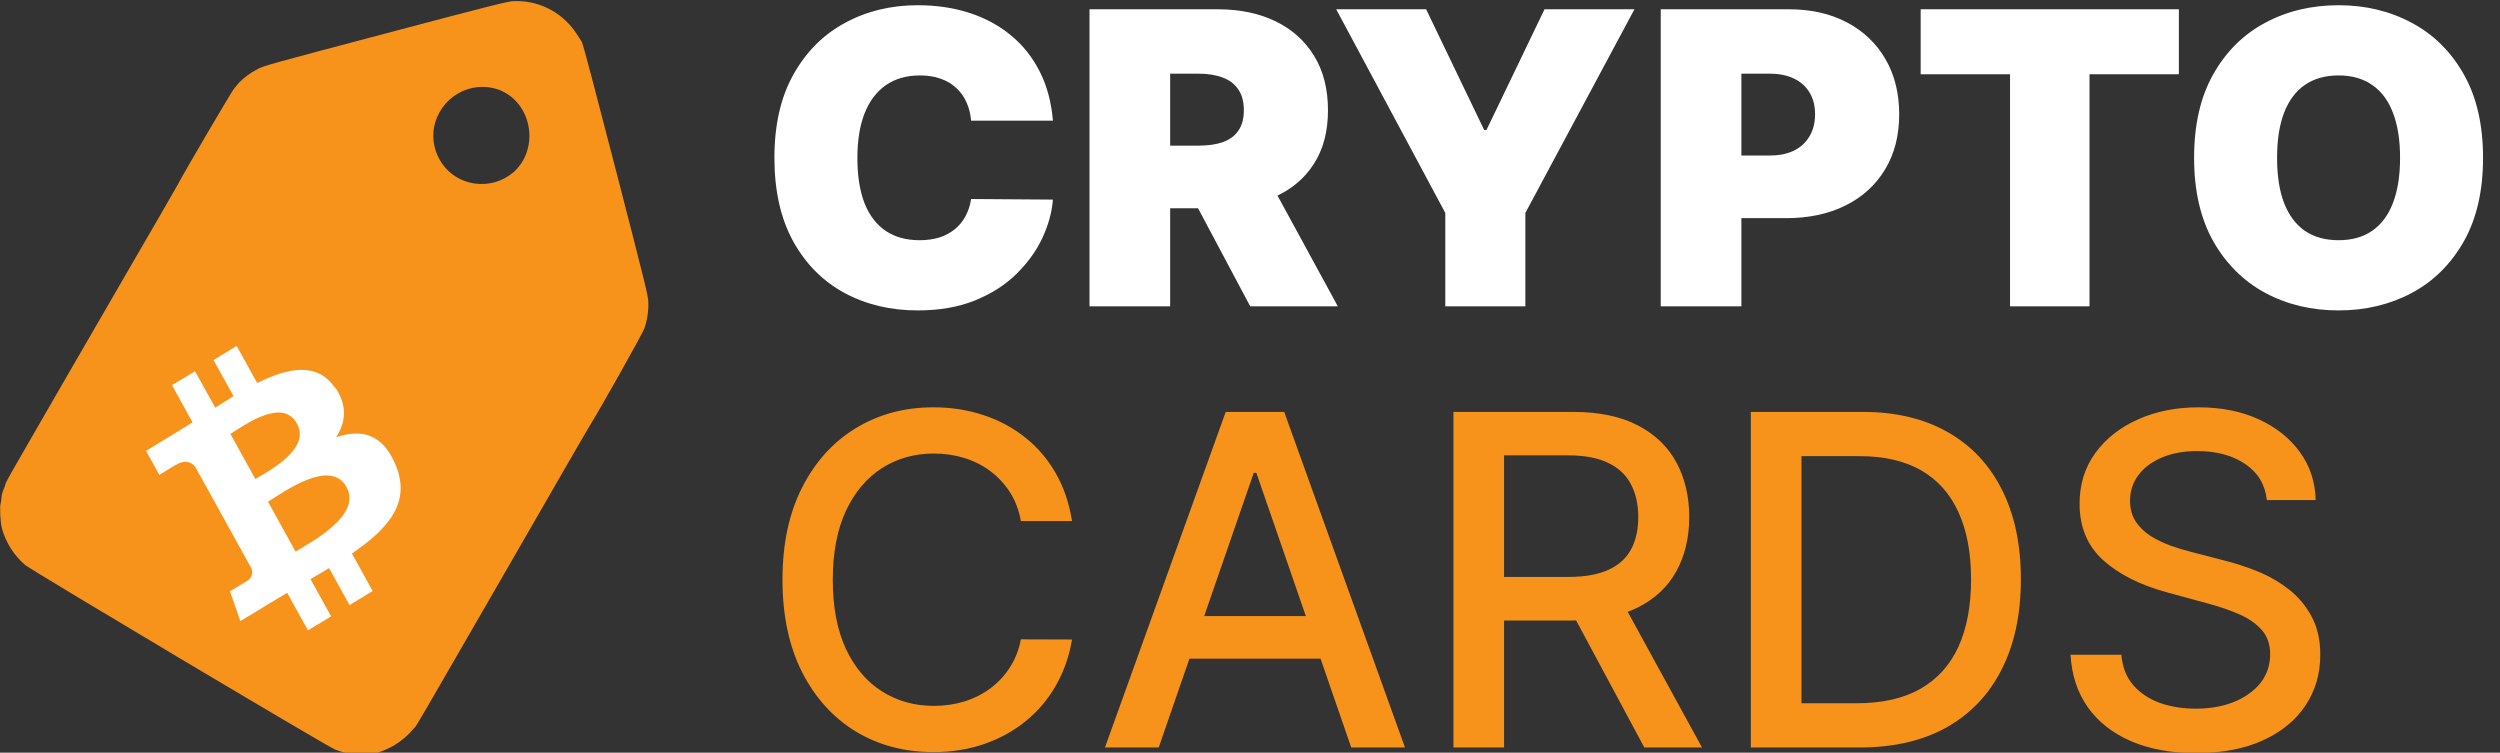 <svg width="661" height="199" viewBox="0 0 661 199" fill="none" xmlns="http://www.w3.org/2000/svg">
<rect x="0" y="0" width="661" height="199" fill="#333333" stroke="none"/>
<g clip-path="url(#clip0_1_34)">
<path d="M162.86 45.069C157.6 24.763 154.2 11.757 153.86 11.148C153.52 10.539 152.73 9.3 151.93 8.173C150.088 5.613 147.652 3.556 144.838 2.183C142.024 0.81 138.919 0.165 135.8 0.305C134.38 0.305 129.52 1.553 101.85 8.874C71.2 16.996 69.53 17.423 67.95 18.357C66.202 19.252 64.605 20.424 63.22 21.829C62.91 22.215 62.33 22.916 61.88 23.443C61.29 24.124 48.94 45.09 46.88 49.019C46.62 49.567 40.14 60.725 32.55 73.813C24.96 86.9 18.11 98.708 17.38 100.008C16.65 101.307 12.77 108.049 8.75 114.963C4.73 121.877 1.46 127.665 1.49 127.776C1.383 128.311 1.209 128.83 0.97 129.32C0.64 130.101 0.434 130.93 0.36 131.777C0.345 132.242 0.282 132.705 0.17 133.157C-0.12 133.868 0.08 138.071 0.51 139.737C1.568 143.51 3.713 146.876 6.67 149.402C8.82 151.098 86.09 197.122 88.67 198.218C92.249 199.594 96.15 199.863 99.88 198.99C103.087 197.991 106 196.202 108.36 193.781C108.81 193.253 109.36 192.624 109.64 192.37C110.13 191.873 109.38 193.213 135.04 148.712C145.86 129.888 155.04 114.019 155.37 113.481C158.61 108.333 169.77 88.413 170.37 86.849C171.138 84.609 171.494 82.245 171.42 79.874C171.34 78.128 170.96 76.453 162.86 45.069ZM135.77 45.536C134.326 46.769 132.636 47.67 130.817 48.178C128.998 48.686 127.092 48.79 125.23 48.481C123.575 48.221 121.988 47.629 120.562 46.739C119.135 45.85 117.898 44.68 116.922 43.299C115.946 41.917 115.251 40.352 114.878 38.695C114.505 37.038 114.462 35.322 114.75 33.647C115.113 31.797 115.861 30.046 116.943 28.512C118.025 26.978 119.417 25.696 121.026 24.752C122.635 23.807 124.423 23.222 126.273 23.035C128.122 22.848 129.989 23.063 131.75 23.667C140.63 26.926 142.86 39.191 135.77 45.536Z" fill="#F7931A"/>
<path d="M88.44 102.373C83.83 95.723 76.27 97.155 68 101.277L62.57 91.459L56.46 95.185L61.75 104.739C60.14 105.754 58.52 106.77 56.9 107.785L51.58 98.16L45.47 101.835L50.9 111.653C49.59 112.486 48.3 113.298 47.04 114.07L38.61 119.207L42.14 125.583C42.14 125.583 46.61 122.75 46.58 122.882C49.05 121.38 50.64 122.294 51.58 123.36L57.77 134.528C57.986 134.397 58.21 134.278 58.44 134.173L57.79 134.569L66.46 150.245C66.727 150.857 66.752 151.55 66.528 152.18C66.305 152.81 65.85 153.328 65.26 153.626C65.37 153.626 60.81 156.327 60.81 156.327L63.55 164.216L71.55 159.362C73.03 158.469 74.5 157.606 75.94 156.743L81.43 166.673L87.54 162.957L82.1 153.128C83.8 152.113 85.43 151.169 87.01 150.204L92.42 159.982L98.53 156.266L93.05 146.346C103.05 139.513 108.8 132.599 104.47 122.618C100.99 114.577 95.47 113.41 88.87 115.593C91.44 111.674 91.94 107.206 88.55 102.343L88.44 102.373ZM91.63 128.822C95.74 136.244 82.28 143.321 78.14 145.839L70.86 132.64C75.01 130.122 87.35 121.045 91.63 128.781V128.822ZM78.52 111.988C82.25 118.74 70.98 124.558 67.52 126.659L60.92 114.719C64.37 112.618 74.62 104.942 78.51 111.988H78.52Z" fill="white"/>
<path d="M278.392 31.909H256.761C256.608 30.119 256.199 28.496 255.534 27.038C254.895 25.581 254 24.328 252.849 23.28C251.724 22.206 250.357 21.388 248.746 20.825C247.135 20.237 245.307 19.943 243.261 19.943C239.682 19.943 236.652 20.812 234.172 22.551C231.717 24.29 229.851 26.783 228.572 30.03C227.32 33.277 226.693 37.176 226.693 41.727C226.693 46.534 227.332 50.561 228.611 53.808C229.915 57.03 231.794 59.459 234.249 61.095C236.703 62.706 239.656 63.511 243.108 63.511C245.077 63.511 246.841 63.269 248.401 62.783C249.96 62.271 251.315 61.543 252.466 60.597C253.616 59.651 254.55 58.513 255.266 57.183C256.007 55.828 256.506 54.307 256.761 52.619L278.392 52.773C278.136 56.097 277.203 59.484 275.592 62.936C273.982 66.362 271.693 69.533 268.727 72.447C265.787 75.337 262.143 77.663 257.797 79.428C253.45 81.192 248.401 82.074 242.648 82.074C235.438 82.074 228.969 80.527 223.241 77.433C217.54 74.34 213.027 69.788 209.703 63.78C206.405 57.771 204.756 50.42 204.756 41.727C204.756 32.983 206.443 25.619 209.818 19.636C213.193 13.628 217.744 9.089 223.472 6.021C229.199 2.928 235.591 1.381 242.648 1.381C247.608 1.381 252.172 2.058 256.339 3.413C260.507 4.768 264.163 6.75 267.308 9.358C270.453 11.94 272.984 15.124 274.902 18.908C276.82 22.692 277.983 27.026 278.392 31.909ZM288.066 81V2.455H321.97C327.799 2.455 332.9 3.516 337.272 5.638C341.645 7.76 345.045 10.815 347.474 14.804C349.903 18.793 351.118 23.574 351.118 29.148C351.118 34.773 349.865 39.516 347.359 43.376C344.879 47.237 341.389 50.152 336.889 52.121C332.414 54.09 327.186 55.074 321.203 55.074H300.953V38.506H316.907C319.413 38.506 321.548 38.199 323.312 37.585C325.102 36.946 326.47 35.936 327.416 34.555C328.387 33.175 328.873 31.372 328.873 29.148C328.873 26.898 328.387 25.07 327.416 23.663C326.47 22.232 325.102 21.183 323.312 20.518C321.548 19.828 319.413 19.483 316.907 19.483H309.39V81H288.066ZM334.089 44.949L353.725 81H330.561L311.385 44.949H334.089ZM353.294 2.455H377.072L392.413 34.364H393.027L408.368 2.455H432.146L403.305 56.301V81H382.135V56.301L353.294 2.455ZM439.098 81V2.455H473.001C478.831 2.455 483.931 3.605 488.304 5.906C492.676 8.207 496.076 11.442 498.505 15.609C500.934 19.777 502.149 24.648 502.149 30.222C502.149 35.847 500.896 40.717 498.39 44.834C495.91 48.95 492.42 52.121 487.92 54.345C483.446 56.57 478.217 57.682 472.234 57.682H451.984V41.114H467.939C470.444 41.114 472.579 40.679 474.343 39.81C476.133 38.915 477.501 37.649 478.447 36.013C479.419 34.376 479.904 32.446 479.904 30.222C479.904 27.972 479.419 26.054 478.447 24.469C477.501 22.858 476.133 21.631 474.343 20.787C472.579 19.918 470.444 19.483 467.939 19.483H460.422V81H439.098ZM507.825 19.636V2.455H576.092V19.636H552.467V81H531.45V19.636H507.825ZM656.517 41.727C656.517 50.472 654.816 57.848 651.416 63.856C648.015 69.84 643.426 74.378 637.647 77.472C631.869 80.54 625.426 82.074 618.318 82.074C611.159 82.074 604.69 80.527 598.912 77.433C593.159 74.314 588.582 69.763 585.181 63.78C581.806 57.771 580.119 50.42 580.119 41.727C580.119 32.983 581.806 25.619 585.181 19.636C588.582 13.628 593.159 9.089 598.912 6.021C604.69 2.928 611.159 1.381 618.318 1.381C625.426 1.381 631.869 2.928 637.647 6.021C643.426 9.089 648.015 13.628 651.416 19.636C654.816 25.619 656.517 32.983 656.517 41.727ZM634.579 41.727C634.579 37.023 633.953 33.06 632.7 29.838C631.473 26.591 629.645 24.136 627.216 22.474C624.812 20.787 621.846 19.943 618.318 19.943C614.789 19.943 611.811 20.787 609.382 22.474C606.978 24.136 605.15 26.591 603.897 29.838C602.67 33.06 602.056 37.023 602.056 41.727C602.056 46.432 602.67 50.408 603.897 53.655C605.15 56.876 606.978 59.331 609.382 61.019C611.811 62.68 614.789 63.511 618.318 63.511C621.846 63.511 624.812 62.68 627.216 61.019C629.645 59.331 631.473 56.876 632.7 53.655C633.953 50.408 634.579 46.432 634.579 41.727Z" fill="white"/>
<path d="M283.442 137.764H269.925C269.405 134.876 268.437 132.334 267.022 130.139C265.607 127.944 263.874 126.081 261.823 124.55C259.772 123.02 257.476 121.864 254.935 121.084C252.422 120.305 249.75 119.915 246.92 119.915C241.808 119.915 237.23 121.2 233.186 123.771C229.171 126.341 225.994 130.11 223.655 135.078C221.344 140.046 220.189 146.111 220.189 153.274C220.189 160.495 221.344 166.589 223.655 171.557C225.994 176.525 229.186 180.279 233.229 182.821C237.273 185.363 241.822 186.633 246.876 186.633C249.678 186.633 252.335 186.258 254.848 185.507C257.39 184.727 259.686 183.586 261.737 182.084C263.787 180.583 265.52 178.749 266.935 176.582C268.379 174.387 269.376 171.874 269.925 169.044L283.442 169.087C282.72 173.449 281.319 177.463 279.239 181.131C277.189 184.771 274.546 187.919 271.311 190.576C268.105 193.204 264.437 195.241 260.307 196.685C256.177 198.129 251.671 198.851 246.79 198.851C239.107 198.851 232.262 197.031 226.254 193.392C220.247 189.724 215.51 184.482 212.044 177.665C208.607 170.849 206.888 162.719 206.888 153.274C206.888 143.801 208.621 135.67 212.087 128.883C215.553 122.066 220.29 116.839 226.298 113.2C232.305 109.531 239.136 107.697 246.79 107.697C251.498 107.697 255.888 108.376 259.96 109.734C264.062 111.062 267.744 113.026 271.008 115.626C274.272 118.196 276.972 121.344 279.109 125.07C281.247 128.767 282.691 132.999 283.442 137.764ZM306.36 197.638H292.15L324.08 108.91H339.546L371.476 197.638H357.266L332.181 125.027H331.488L306.36 197.638ZM308.743 162.892H354.839V174.156H308.743V162.892ZM384.289 197.638V108.91H415.915C422.789 108.91 428.494 110.095 433.028 112.463C437.592 114.831 441 118.11 443.253 122.298C445.506 126.457 446.632 131.266 446.632 136.724C446.632 142.154 445.491 146.934 443.209 151.065C440.956 155.166 437.548 158.357 432.985 160.639C428.45 162.921 422.746 164.062 415.872 164.062H391.914V152.538H414.659C418.991 152.538 422.515 151.917 425.23 150.675C427.974 149.433 429.981 147.628 431.252 145.259C432.523 142.891 433.158 140.046 433.158 136.724C433.158 133.374 432.508 130.471 431.209 128.016C429.938 125.561 427.93 123.684 425.187 122.384C422.472 121.056 418.905 120.391 414.486 120.391H397.676V197.638H384.289ZM428.089 157.607L450.011 197.638H434.761L413.273 157.607H428.089ZM491.645 197.638H462.922V108.91H492.555C501.249 108.91 508.715 110.687 514.954 114.239C521.192 117.763 525.972 122.832 529.294 129.446C532.644 136.031 534.319 143.931 534.319 153.144C534.319 162.387 532.63 170.329 529.251 176.972C525.9 183.615 521.048 188.727 514.694 192.309C508.34 195.861 500.657 197.638 491.645 197.638ZM476.309 185.94H490.909C497.667 185.94 503.285 184.669 507.762 182.128C512.239 179.557 515.589 175.846 517.813 170.994C520.037 166.112 521.149 160.163 521.149 153.144C521.149 146.183 520.037 140.277 517.813 135.425C515.618 130.572 512.34 126.89 507.979 124.377C503.617 121.864 498.202 120.608 491.732 120.608H476.309V185.94ZM599.359 132.219C598.897 128.117 596.991 124.94 593.641 122.687C590.29 120.406 586.073 119.265 580.99 119.265C577.351 119.265 574.203 119.843 571.545 120.998C568.888 122.124 566.823 123.684 565.35 125.677C563.906 127.641 563.184 129.879 563.184 132.392C563.184 134.5 563.675 136.32 564.657 137.851C565.668 139.382 566.982 140.667 568.599 141.707C570.246 142.718 572.008 143.57 573.885 144.263C575.762 144.927 577.567 145.476 579.3 145.909L587.965 148.162C590.796 148.855 593.698 149.794 596.673 150.978C599.648 152.162 602.406 153.722 604.948 155.657C607.49 157.592 609.54 159.989 611.1 162.849C612.689 165.708 613.483 169.131 613.483 173.116C613.483 178.142 612.183 182.604 609.584 186.504C607.013 190.403 603.273 193.479 598.363 195.732C593.482 197.984 587.575 199.111 580.643 199.111C574 199.111 568.253 198.057 563.401 195.948C558.548 193.84 554.75 190.85 552.006 186.98C549.263 183.081 547.746 178.46 547.457 173.116H560.888C561.148 176.322 562.188 178.994 564.007 181.131C565.856 183.24 568.21 184.814 571.069 185.854C573.957 186.865 577.12 187.37 580.557 187.37C584.34 187.37 587.705 186.778 590.651 185.594C593.626 184.381 595.966 182.705 597.67 180.568C599.374 178.402 600.226 175.875 600.226 172.986C600.226 170.358 599.475 168.206 597.973 166.531C596.5 164.856 594.493 163.47 591.951 162.372C589.438 161.275 586.593 160.307 583.416 159.469L572.932 156.61C565.827 154.675 560.195 151.83 556.036 148.075C551.905 144.321 549.84 139.353 549.84 133.172C549.84 128.06 551.227 123.597 553.999 119.785C556.772 115.972 560.527 113.012 565.263 110.903C570 108.766 575.344 107.697 581.293 107.697C587.301 107.697 592.601 108.752 597.193 110.86C601.814 112.968 605.454 115.871 608.111 119.568C610.768 123.236 612.154 127.453 612.27 132.219H599.359Z" fill="#F7931A"/>
</g>
<defs>
<clipPath id="clip0_1_34">
<rect width="661" height="199" fill="white"/>
</clipPath>
</defs>
</svg>
